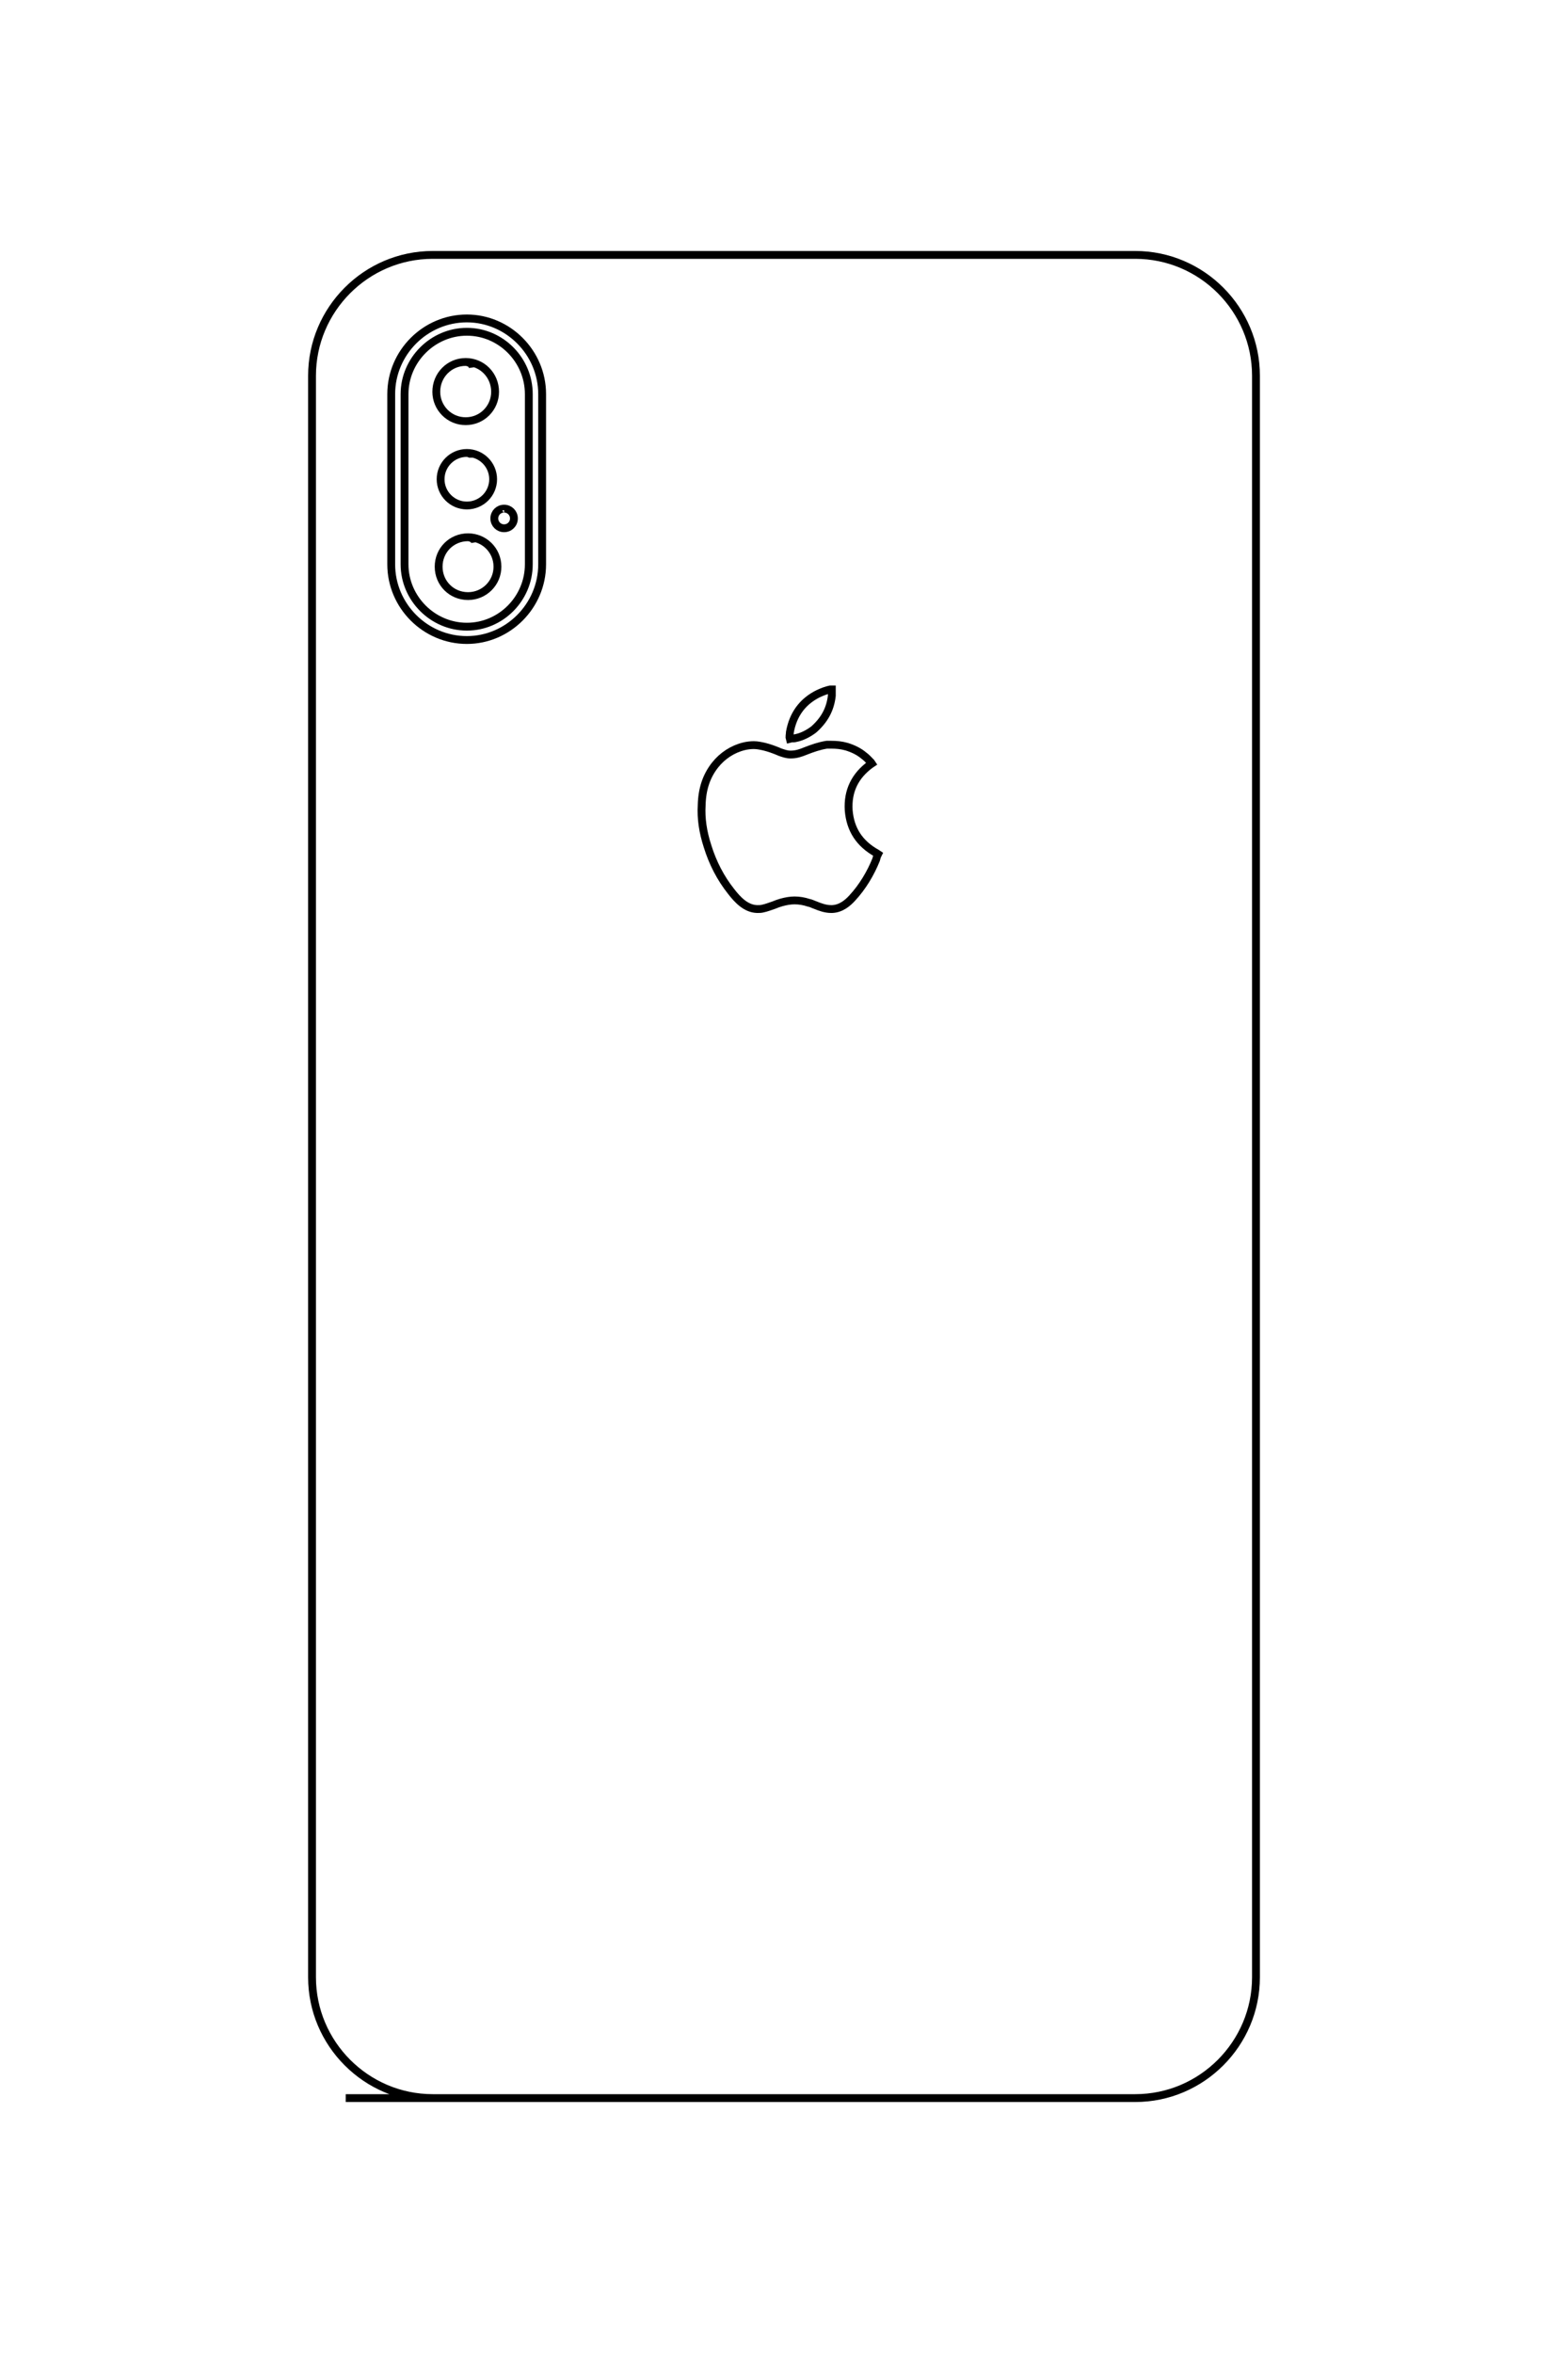 <?xml version="1.0" encoding="UTF-8"?>
<!DOCTYPE svg PUBLIC "-//W3C//DTD SVG 1.1//EN" "http://www.w3.org/Graphics/SVG/1.1/DTD/svg11.dtd">
<!-- Creator: CorelDRAW X8 -->
<svg xmlns="http://www.w3.org/2000/svg" xml:space="preserve" width="40mm" height="60mm" version="1.1" style="shape-rendering:geometricPrecision; text-rendering:geometricPrecision; image-rendering:optimizeQuality; fill-rule:evenodd; clip-rule:evenodd"
viewBox="0 0 4000 6000"
 xmlns:xlink="http://www.w3.org/1999/xlink">
 <defs>
  <style type="text/css">
   <![CDATA[
    .str0 {stroke:black;stroke-width:20}
    .fil0 {fill:none}
   ]]>
  </style>
 </defs>
 <g id="图层_x0020_1">
  <path class="fil0 str0" d="M882 5350l2014 0c170,0 308,-139 308,-308l0 -4084c0,-169 -138,-308 -308,-308l-1792 0c-170,0 -308,139 -308,308l0 4084c0,169 138,308 308,308l200 0m-113 -4538l0 0c105,0 192,87 192,193l0 434c0,106 -87,193 -192,193l0 0c-106,0 -193,-87 -193,-193l0 -434c0,-106 87,-193 193,-193zm0 34l0 0c87,0 158,72 158,159l0 434c0,87 -71,159 -158,159l0 0c-87,0 -159,-72 -159,-159l0 -434c0,-87 72,-159 159,-159zm15 321c0,-6 -5,-11 -15,-12 -37,0 -67,30 -67,67 0,37 30,67 67,67 37,0 67,-30 67,-67 0,-37 -30,-67 -67,-67m15 -218c-1,-7 -6,-13 -18,-14 -42,0 -75,34 -75,76 0,41 33,75 75,75 42,0 75,-34 75,-75 0,-42 -33,-76 -75,-76m24 460c-1,-6 -7,-12 -18,-13 -42,0 -75,33 -75,75 0,42 33,75 75,75 41,0 75,-33 75,-75 0,-42 -34,-75 -75,-75m98 -69c0,-2 -2,-4 -6,-4 -14,0 -25,11 -25,25 0,14 11,25 25,25 14,0 25,-11 25,-25 0,-14 -11,-25 -25,-25m729 570c8,-45 32,-78 72,-98 11,-5 21,-9 31,-11l4 0 0 4c0,4 0,8 0,12 -4,35 -19,62 -46,86 -13,10 -30,19 -46,22 -3,1 -7,1 -11,1l-4 1 -1 -4c0,-5 1,-9 1,-13zm108 451c-1,0 -2,0 -3,0 -14,0 -28,-5 -40,-10 -6,-2 -11,-5 -17,-6 -12,-4 -24,-6 -36,-6 -11,0 -22,2 -33,5 -7,2 -13,4 -20,7 -9,3 -19,7 -29,9 -4,1 -8,1 -12,1l-2 0c-28,-1 -49,-23 -66,-45 -27,-34 -47,-73 -60,-115 -12,-37 -17,-71 -15,-105 1,-41 12,-74 34,-102 19,-24 45,-41 74,-48 8,-2 17,-3 25,-3 9,0 18,2 27,4 12,3 23,7 33,11l7 3c9,3 17,6 26,6 1,0 2,0 2,0 13,0 25,-4 37,-9 18,-7 35,-13 54,-16 4,0 8,0 12,0 12,0 25,1 39,5 16,5 31,12 44,23 7,5 12,11 18,17l2 3 -3 2c-40,29 -59,68 -56,117 4,49 27,85 72,110l3 2 -1 2c-2,4 -3,8 -4,12 -14,35 -35,70 -61,98 -11,12 -28,27 -51,28z"/>
 </g>
</svg>
